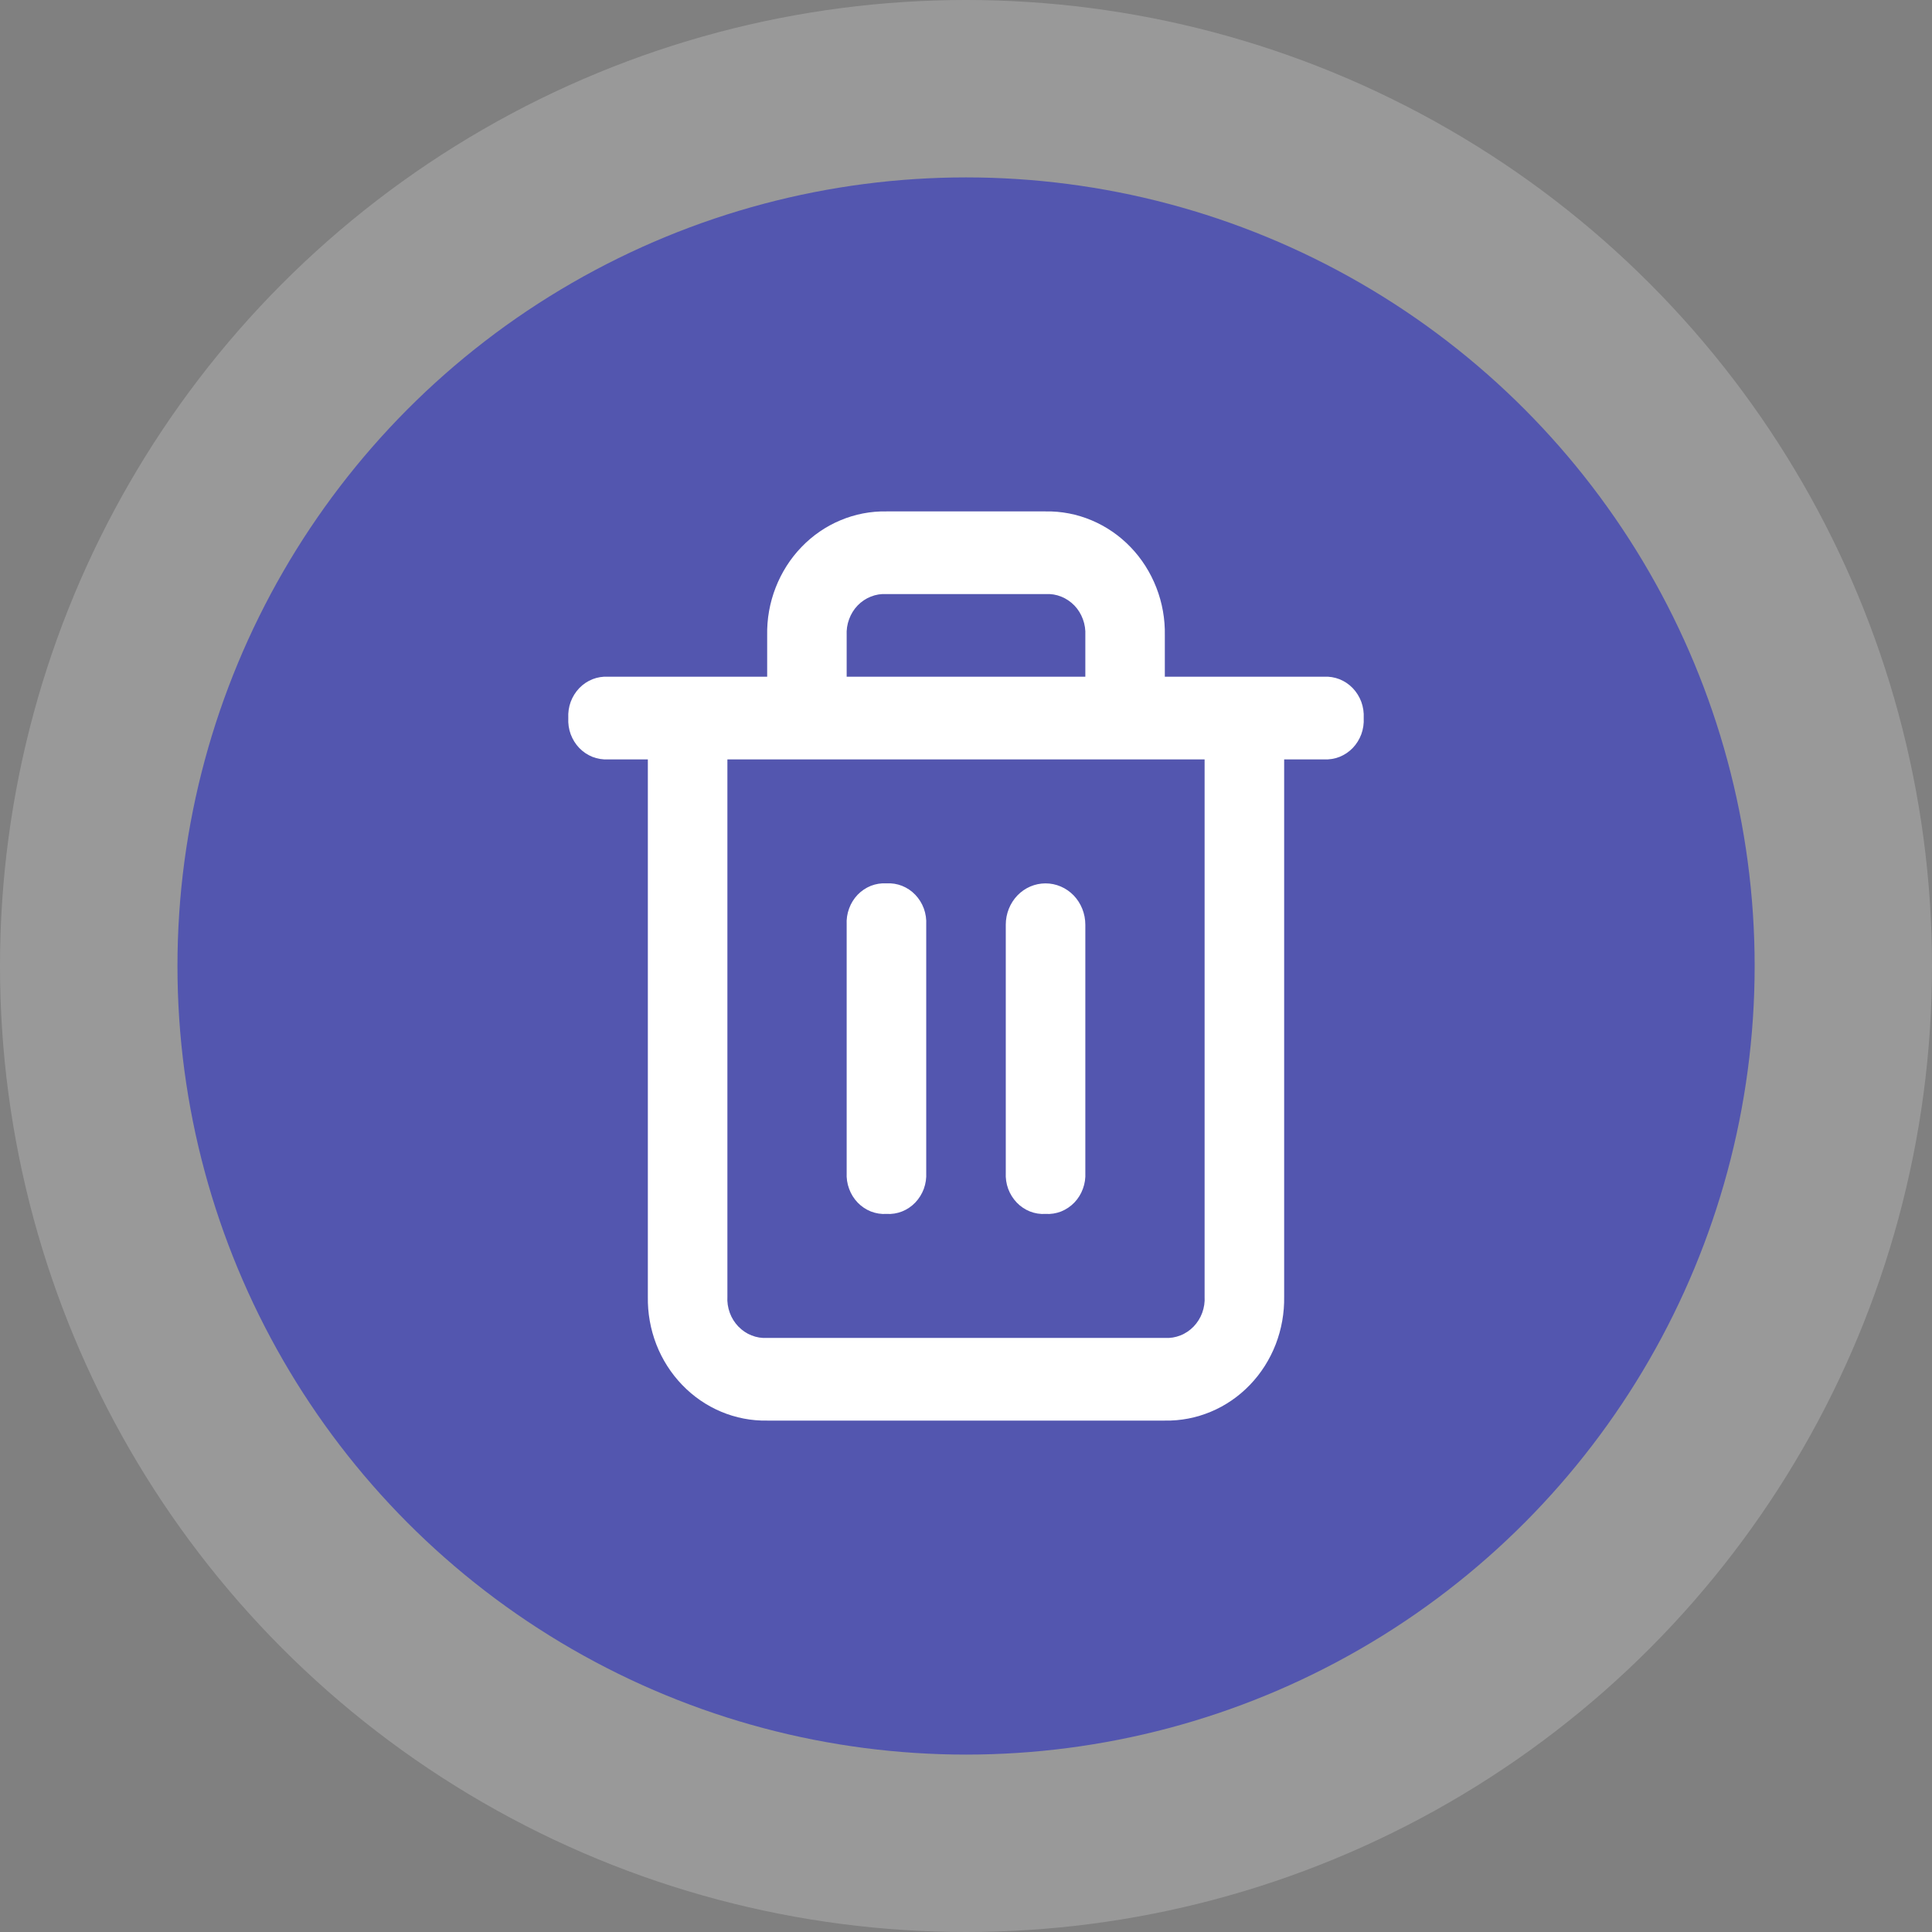 <svg viewBox="0 0 34 34" fill="none"
  xmlns="http://www.w3.org/2000/svg">
  <rect x="0" y="0" width="34" height="34" fill="#808080" stroke="none"/>
  <circle cx="17" cy="17" r="17" fill="white" fill-opacity="0.2"/>
  <circle cx="17.001" cy="17" r="13.878" fill="#3D41B6" fill-opacity="0.75"/>
  <path d="M20.499 25H13.501C13.223 25.005 12.948 24.952 12.691 24.844C12.434 24.736 12.201 24.576 12.005 24.372C11.809 24.169 11.654 23.926 11.55 23.659C11.447 23.392 11.396 23.106 11.401 22.818V13.364H10.701C10.608 13.369 10.514 13.354 10.427 13.32C10.34 13.285 10.26 13.232 10.194 13.163C10.128 13.095 10.077 13.012 10.043 12.921C10.01 12.831 9.996 12.733 10.001 12.637C9.996 12.54 10.01 12.443 10.043 12.352C10.077 12.261 10.128 12.179 10.194 12.11C10.26 12.041 10.34 11.988 10.427 11.953C10.514 11.919 10.608 11.904 10.701 11.909H13.501V11.182C13.495 10.894 13.546 10.608 13.65 10.341C13.754 10.074 13.908 9.831 14.104 9.628C14.3 9.424 14.534 9.263 14.791 9.156C15.048 9.048 15.323 8.995 15.6 9H18.4C18.677 8.995 18.952 9.048 19.209 9.156C19.466 9.264 19.7 9.424 19.896 9.628C20.092 9.831 20.246 10.074 20.35 10.341C20.454 10.608 20.505 10.894 20.499 11.182V11.909H23.299C23.392 11.904 23.486 11.919 23.573 11.953C23.66 11.988 23.74 12.041 23.806 12.11C23.872 12.179 23.923 12.261 23.957 12.352C23.99 12.443 24.004 12.54 23.999 12.637C24.004 12.733 23.99 12.831 23.957 12.921C23.923 13.012 23.872 13.095 23.806 13.163C23.74 13.232 23.66 13.285 23.573 13.32C23.486 13.354 23.392 13.369 23.299 13.364H22.599V22.818C22.604 23.106 22.553 23.392 22.45 23.659C22.346 23.926 22.192 24.169 21.996 24.372C21.8 24.576 21.566 24.737 21.309 24.844C21.052 24.952 20.777 25.005 20.499 25ZM12.801 13.364V22.818C12.795 22.915 12.81 23.012 12.843 23.103C12.876 23.194 12.928 23.276 12.994 23.345C13.06 23.413 13.139 23.467 13.226 23.501C13.314 23.536 13.407 23.551 13.501 23.545H20.499C20.593 23.551 20.686 23.536 20.773 23.501C20.861 23.467 20.94 23.413 21.006 23.345C21.072 23.276 21.124 23.194 21.157 23.103C21.19 23.012 21.205 22.915 21.199 22.818V13.364H12.801ZM15.6 10.455C15.507 10.449 15.414 10.464 15.326 10.499C15.239 10.533 15.159 10.587 15.093 10.655C15.027 10.724 14.976 10.806 14.943 10.897C14.909 10.988 14.895 11.085 14.9 11.182V11.909H19.1V11.182C19.105 11.085 19.091 10.988 19.057 10.897C19.024 10.806 18.973 10.724 18.907 10.655C18.84 10.587 18.761 10.533 18.674 10.499C18.587 10.464 18.493 10.449 18.4 10.455H15.6ZM18.4 21.363C18.306 21.369 18.213 21.354 18.126 21.32C18.038 21.285 17.959 21.232 17.893 21.163C17.827 21.094 17.776 21.012 17.742 20.921C17.709 20.83 17.695 20.733 17.7 20.636V16.273C17.7 16.08 17.774 15.895 17.905 15.758C18.036 15.622 18.214 15.546 18.4 15.546C18.585 15.546 18.763 15.622 18.895 15.758C19.026 15.895 19.1 16.08 19.1 16.273V20.636C19.105 20.733 19.091 20.83 19.057 20.921C19.024 21.012 18.973 21.094 18.907 21.163C18.84 21.232 18.761 21.285 18.674 21.32C18.587 21.354 18.493 21.369 18.4 21.363ZM15.6 21.363C15.507 21.369 15.414 21.354 15.326 21.32C15.239 21.285 15.159 21.232 15.093 21.163C15.027 21.094 14.976 21.012 14.943 20.921C14.909 20.83 14.895 20.733 14.9 20.636V16.273C14.895 16.176 14.909 16.079 14.943 15.988C14.976 15.897 15.027 15.815 15.093 15.746C15.159 15.677 15.239 15.624 15.326 15.589C15.414 15.555 15.507 15.54 15.6 15.546C15.694 15.54 15.787 15.555 15.874 15.589C15.962 15.624 16.041 15.677 16.107 15.746C16.173 15.815 16.224 15.897 16.258 15.988C16.291 16.079 16.305 16.176 16.3 16.273V20.636C16.305 20.733 16.291 20.83 16.258 20.921C16.224 21.012 16.173 21.094 16.107 21.163C16.041 21.232 15.962 21.285 15.874 21.32C15.787 21.354 15.694 21.369 15.6 21.363Z" fill="white"/>
</svg>
